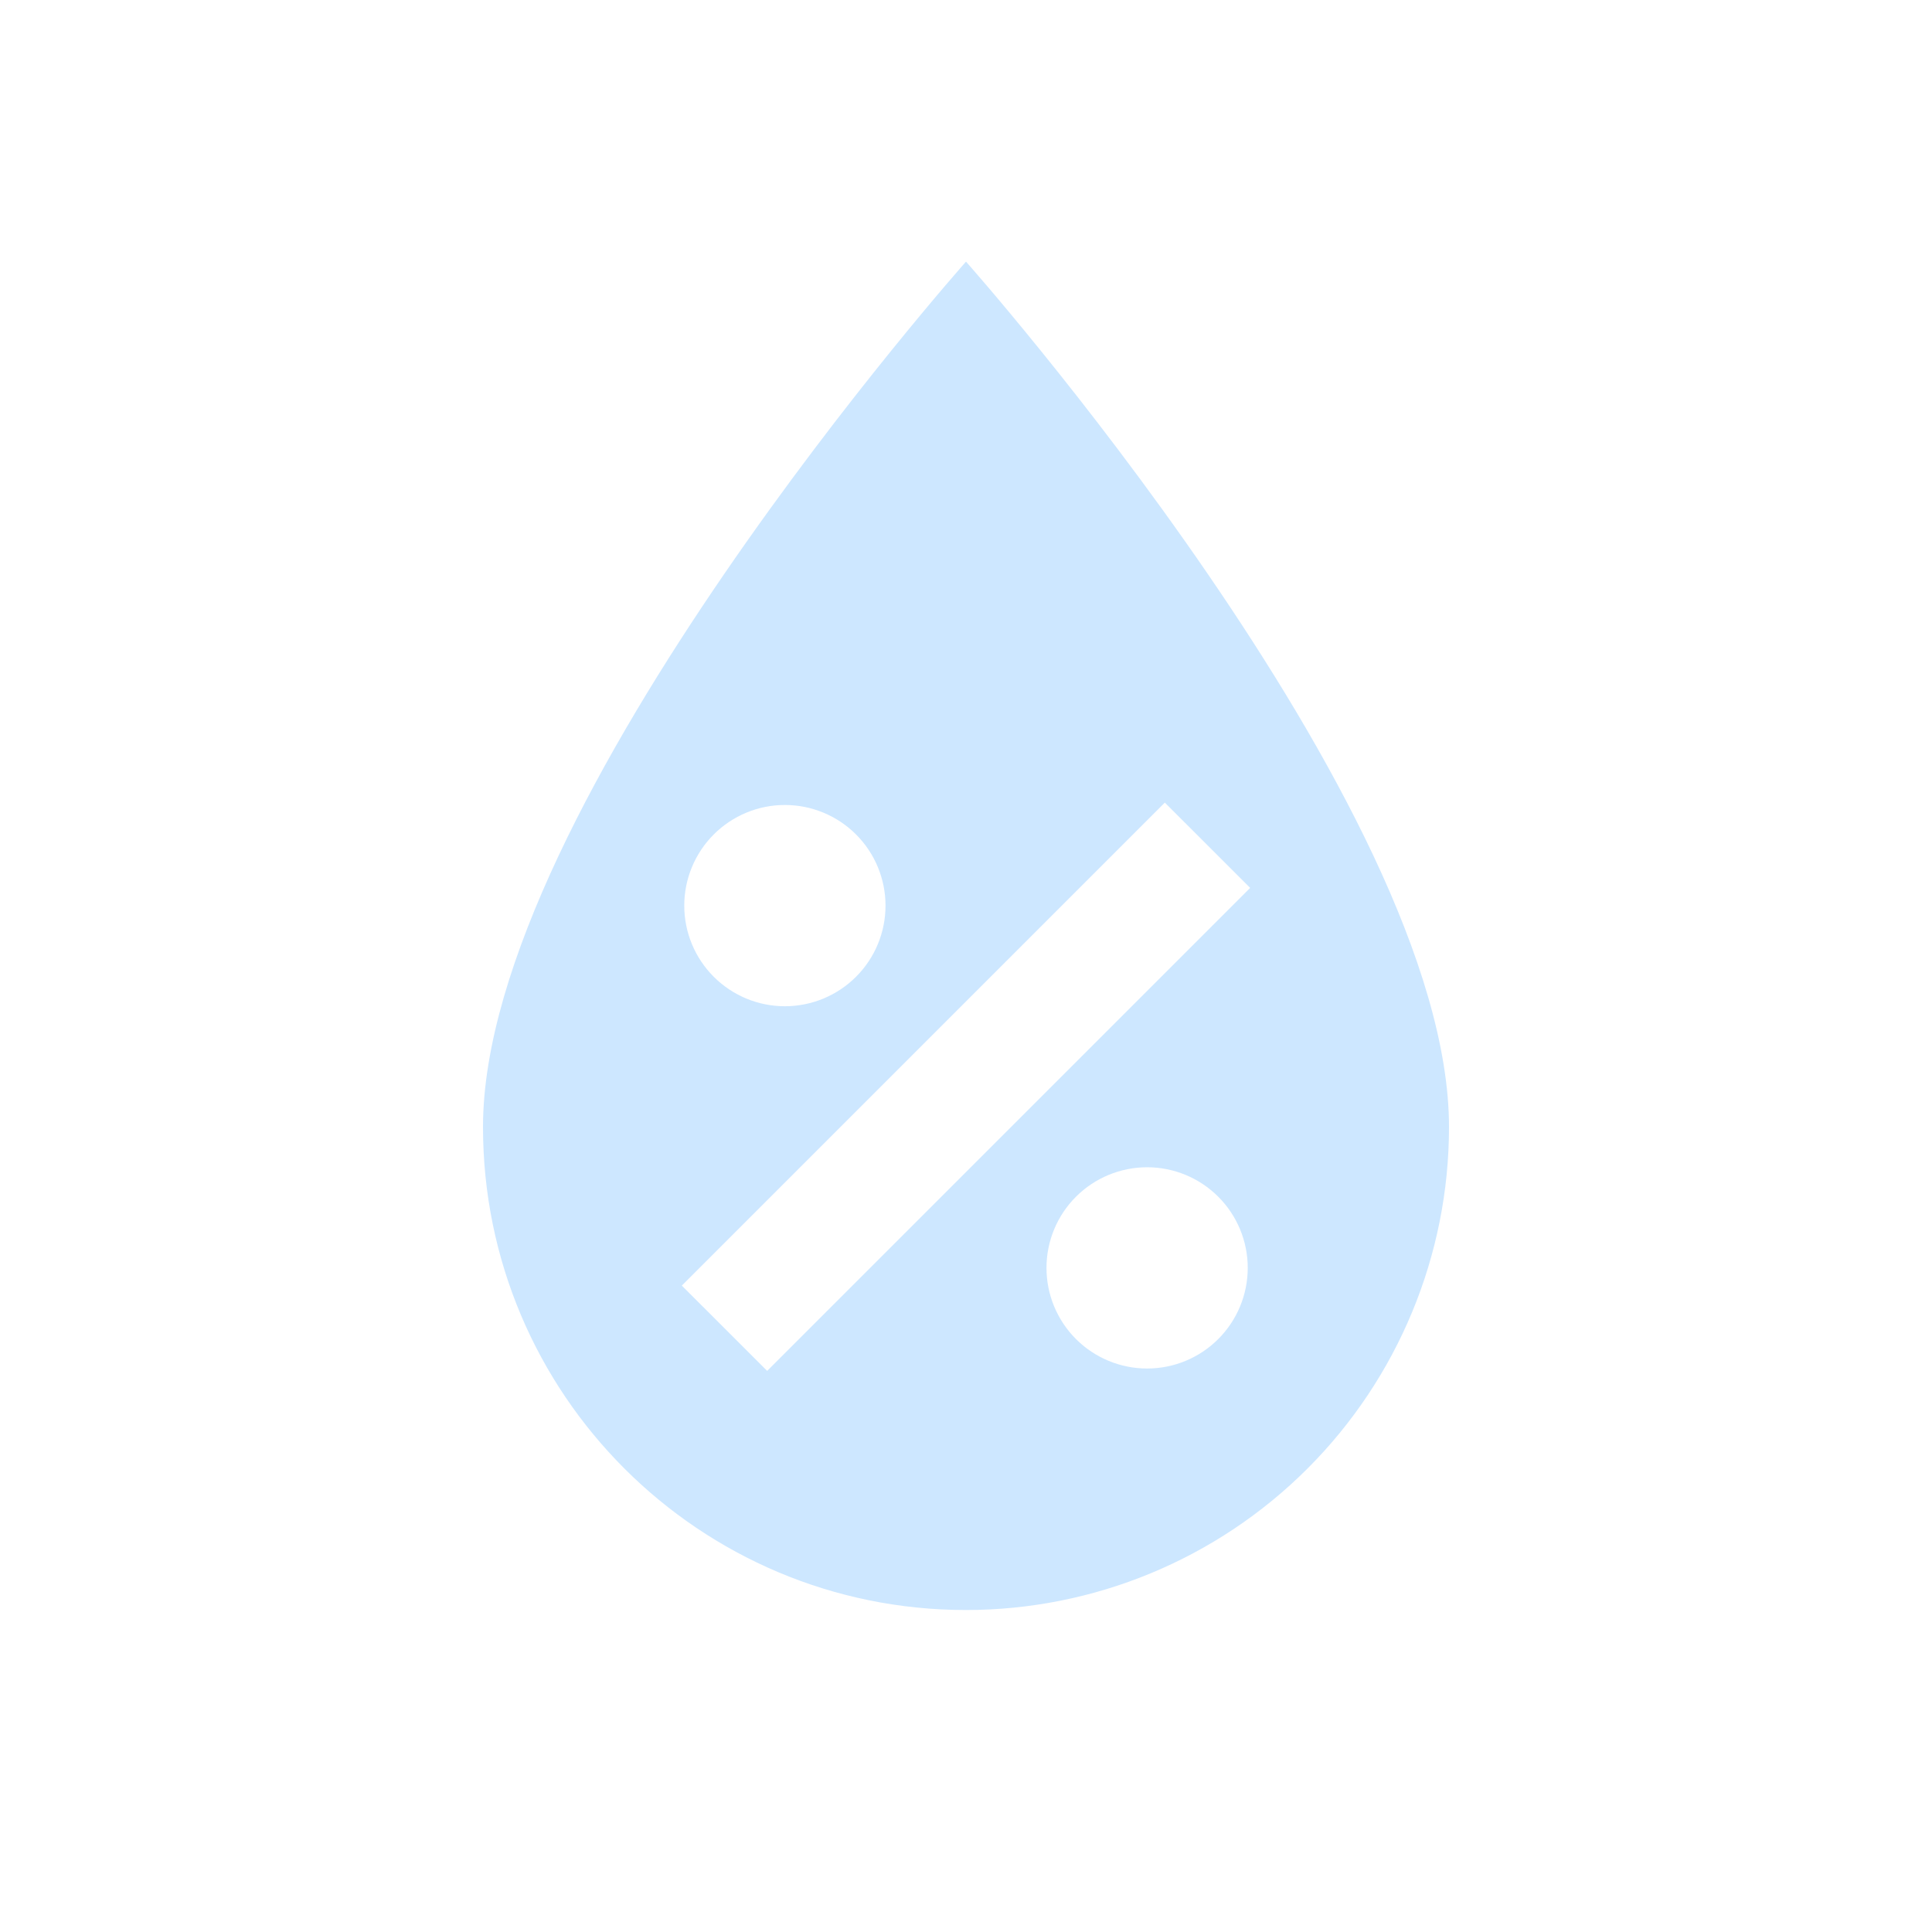 <svg viewBox="0 0 35 35" fill="none" xmlns="http://www.w3.org/2000/svg">
<path d="M17.5 4.74C17.5 4.74 8.75 14.583 8.75 20.417C8.75 25.258 12.673 29.167 17.5 29.167C19.821 29.167 22.046 28.245 23.687 26.604C25.328 24.963 26.25 22.737 26.25 20.417C26.25 14.583 17.5 4.74 17.5 4.74ZM21.102 14.54L22.648 16.085L13.898 24.835L12.352 23.29M14.219 14.583C14.702 14.583 15.166 14.775 15.508 15.117C15.85 15.459 16.042 15.923 16.042 16.406C16.042 16.89 15.85 17.353 15.508 17.695C15.166 18.037 14.702 18.229 14.219 18.229C13.735 18.229 13.272 18.037 12.93 17.695C12.588 17.353 12.396 16.89 12.396 16.406C12.396 15.923 12.588 15.459 12.93 15.117C13.272 14.775 13.735 14.583 14.219 14.583ZM20.781 21.146C21.265 21.146 21.728 21.338 22.07 21.68C22.412 22.022 22.604 22.485 22.604 22.969C22.604 23.452 22.412 23.916 22.07 24.258C21.728 24.6 21.265 24.792 20.781 24.792C20.298 24.792 19.834 24.6 19.492 24.258C19.15 23.916 18.958 23.452 18.958 22.969C18.958 22.485 19.15 22.022 19.492 21.68C19.834 21.338 20.298 21.146 20.781 21.146Z" fill="#CDE7FF"/>
</svg>
